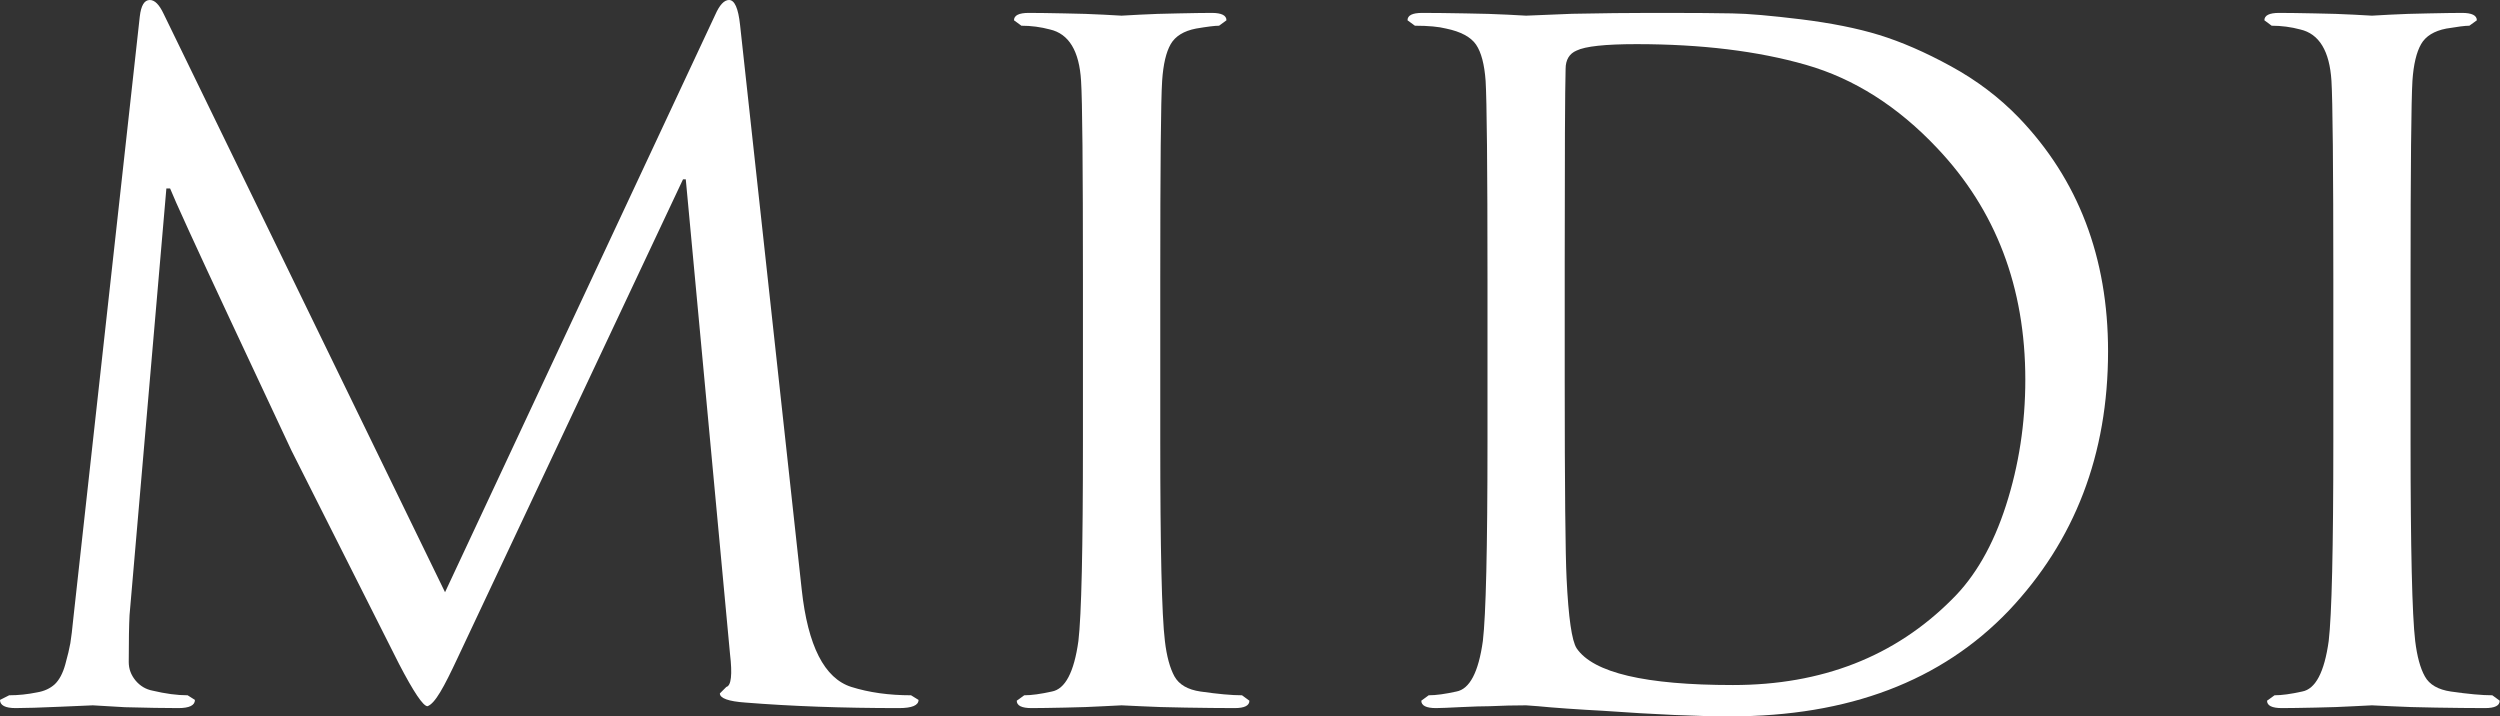 <?xml version="1.0" encoding="UTF-8"?>
<!DOCTYPE svg PUBLIC "-//W3C//DTD SVG 1.1//EN" "http://www.w3.org/Graphics/SVG/1.1/DTD/svg11.dtd">
<svg xmlns="http://www.w3.org/2000/svg" xmlns:xlink="http://www.w3.org/1999/xlink" version="1.1" baseProfile="full" width="25.378" height="7.271" viewBox="0 0 25.38 7.27" enable-background="new 0 0 25.38 7.27" xml:space="preserve" preserveAspectRatio="none slice">
	<rect x="0" y="0" width="25.38" height="7.27" fill="#333333" stroke="none"/>
	<g>
		<path fill="#FFFFFF" fill-opacity="1" stroke-width="0.2" stroke-linejoin="round" d="M 7.513,0.252L 8.139,5.984C 8.201,6.555 8.369,6.885 8.642,6.972C 8.823,7.029 9.025,7.057 9.249,7.057L 9.325,7.104C 9.325,7.159 9.259,7.187 9.127,7.187C 8.549,7.187 8.03,7.168 7.569,7.131C 7.395,7.119 7.308,7.087 7.308,7.038L 7.374,6.972C 7.423,6.96 7.436,6.848 7.411,6.637L 6.962,1.82L 6.934,1.82L 4.648,6.673C 4.505,6.979 4.417,7.14 4.34,7.168C 4.296,7.168 4.2,7.025 4.051,6.739L 2.959,4.573C 2.91,4.467 2.703,4.025 2.338,3.248C 1.974,2.47 1.771,2.025 1.727,1.913L 1.689,1.913L 1.315,6.245C 1.31,6.344 1.307,6.502 1.307,6.72C 1.307,6.789 1.33,6.851 1.376,6.907C 1.423,6.963 1.481,6.997 1.549,7.01C 1.68,7.041 1.798,7.057 1.905,7.057L 1.979,7.104C 1.979,7.159 1.923,7.187 1.811,7.187C 1.674,7.187 1.494,7.184 1.269,7.178L 0.942,7.159C 0.93,7.159 0.822,7.164 0.616,7.173C 0.411,7.182 0.258,7.187 0.159,7.187C 0.053,7.187 0,7.159 0,7.104L 0.093,7.057C 0.187,7.057 0.28,7.047 0.374,7.028C 0.448,7.016 0.509,6.988 0.556,6.945C 0.602,6.901 0.638,6.834 0.663,6.743C 0.688,6.653 0.705,6.581 0.714,6.529C 0.723,6.476 0.734,6.385 0.747,6.253L 1.419,0.168C 1.432,0.056 1.465,-6.10352e-005 1.521,-6.10352e-005C 1.571,-6.10352e-005 1.617,0.047 1.661,0.14L 4.518,6.011L 7.261,0.15C 7.305,0.05 7.352,-6.10352e-005 7.401,-6.10352e-005C 7.458,-6.10352e-005 7.495,0.084 7.513,0.252 Z "/>
		<path fill="#FFFFFF" fill-opacity="1" stroke-width="0.2" stroke-linejoin="round" d="M 11.779,2.838L 11.779,4.48C 11.779,5.569 11.794,6.244 11.826,6.506C 11.844,6.661 11.877,6.781 11.923,6.865C 11.97,6.949 12.058,7 12.188,7.019C 12.364,7.044 12.503,7.057 12.609,7.057L 12.684,7.112C 12.684,7.162 12.634,7.187 12.534,7.187C 12.385,7.187 12.219,7.185 12.036,7.182C 11.852,7.179 11.699,7.175 11.578,7.168C 11.456,7.162 11.392,7.159 11.386,7.159C 11.38,7.159 11.32,7.162 11.205,7.168C 11.09,7.175 10.959,7.179 10.812,7.182C 10.666,7.185 10.553,7.187 10.472,7.187C 10.372,7.187 10.322,7.162 10.322,7.112L 10.398,7.057C 10.472,7.057 10.565,7.044 10.678,7.019C 10.814,6.994 10.904,6.823 10.948,6.506C 10.979,6.244 10.994,5.569 10.994,4.48L 10.994,2.838C 10.994,1.693 10.988,1.02 10.975,0.821C 10.957,0.517 10.851,0.343 10.659,0.299C 10.565,0.274 10.469,0.261 10.369,0.261L 10.294,0.206C 10.294,0.156 10.344,0.131 10.444,0.131C 10.538,0.131 10.659,0.133 10.808,0.136C 10.957,0.138 11.09,0.143 11.205,0.149C 11.32,0.156 11.38,0.159 11.386,0.159C 11.392,0.159 11.453,0.156 11.568,0.149C 11.683,0.143 11.814,0.138 11.96,0.136C 12.107,0.133 12.22,0.131 12.301,0.131C 12.401,0.131 12.451,0.156 12.451,0.206L 12.376,0.261C 12.332,0.261 12.254,0.271 12.142,0.29C 12.018,0.314 11.932,0.367 11.885,0.448C 11.838,0.53 11.809,0.654 11.798,0.821C 11.785,1.02 11.779,1.693 11.779,2.838 Z "/>
		<path fill="#FFFFFF" fill-opacity="1" stroke-width="0.2" stroke-linejoin="round" d="M 15.101,4.48L 15.101,2.838C 15.101,1.693 15.094,1.02 15.082,0.821C 15.07,0.654 15.038,0.531 14.985,0.453C 14.932,0.376 14.831,0.321 14.681,0.29C 14.606,0.271 14.501,0.261 14.364,0.261L 14.289,0.206C 14.289,0.156 14.338,0.131 14.439,0.131C 14.563,0.131 14.71,0.133 14.877,0.136C 15.044,0.138 15.188,0.143 15.307,0.149C 15.425,0.156 15.487,0.159 15.493,0.159L 15.96,0.14C 16.265,0.134 16.53,0.131 16.753,0.131C 16.79,0.131 16.849,0.131 16.931,0.131C 17.205,0.131 17.422,0.133 17.584,0.136C 17.746,0.138 17.979,0.159 18.284,0.196C 18.588,0.234 18.853,0.286 19.077,0.355C 19.301,0.424 19.544,0.529 19.805,0.672C 20.067,0.815 20.297,0.989 20.495,1.194C 21.099,1.823 21.401,2.614 21.401,3.566C 21.401,4.611 21.065,5.488 20.393,6.198C 19.709,6.913 18.766,7.271 17.565,7.271C 17.236,7.271 16.803,7.252 16.268,7.214C 16.156,7.208 16.036,7.201 15.909,7.192C 15.782,7.183 15.684,7.175 15.615,7.168L 15.493,7.159C 15.374,7.159 15.25,7.162 15.12,7.168C 15.052,7.168 14.956,7.171 14.831,7.177C 14.707,7.183 14.623,7.187 14.579,7.187C 14.479,7.187 14.429,7.162 14.429,7.112L 14.504,7.057C 14.579,7.057 14.671,7.044 14.785,7.019C 14.92,6.994 15.01,6.823 15.054,6.506C 15.085,6.244 15.101,5.569 15.101,4.48 Z M 15.885,2.688L 15.885,3.846C 15.885,4.96 15.892,5.635 15.904,5.871C 15.923,6.269 15.957,6.505 16.006,6.58C 16.175,6.829 16.704,6.953 17.593,6.953C 18.496,6.953 19.236,6.664 19.814,6.086C 20.05,5.855 20.234,5.536 20.365,5.129C 20.496,4.722 20.561,4.297 20.561,3.854C 20.561,2.915 20.262,2.132 19.666,1.503C 19.267,1.08 18.823,0.798 18.334,0.658C 17.846,0.518 17.273,0.448 16.613,0.448C 16.296,0.448 16.094,0.47 16.006,0.513C 15.932,0.544 15.894,0.607 15.894,0.7C 15.888,0.912 15.885,1.574 15.885,2.688 Z "/>
		<path fill="#FFFFFF" fill-opacity="1" stroke-width="0.2" stroke-linejoin="round" d="M 24.472,2.838L 24.472,4.48C 24.472,5.569 24.488,6.244 24.519,6.506C 24.538,6.661 24.57,6.781 24.617,6.865C 24.663,6.949 24.752,7 24.882,7.019C 25.057,7.044 25.197,7.057 25.302,7.057L 25.377,7.112C 25.377,7.162 25.328,7.187 25.227,7.187C 25.079,7.187 24.913,7.185 24.729,7.182C 24.545,7.179 24.392,7.175 24.271,7.168C 24.149,7.162 24.085,7.159 24.08,7.159C 24.074,7.159 24.013,7.162 23.898,7.168C 23.783,7.175 23.652,7.179 23.506,7.182C 23.36,7.185 23.246,7.187 23.166,7.187C 23.065,7.187 23.015,7.162 23.015,7.112L 23.091,7.057C 23.165,7.057 23.258,7.044 23.371,7.019C 23.507,6.994 23.597,6.823 23.641,6.506C 23.672,6.244 23.688,5.569 23.688,4.48L 23.688,2.838C 23.688,1.693 23.681,1.02 23.669,0.821C 23.65,0.517 23.544,0.343 23.352,0.299C 23.259,0.274 23.162,0.261 23.062,0.261L 22.988,0.206C 22.988,0.156 23.038,0.131 23.138,0.131C 23.231,0.131 23.352,0.133 23.502,0.136C 23.651,0.138 23.783,0.143 23.898,0.149C 24.013,0.156 24.074,0.159 24.08,0.159C 24.085,0.159 24.146,0.156 24.261,0.149C 24.377,0.143 24.507,0.138 24.654,0.136C 24.8,0.133 24.914,0.131 24.994,0.131C 25.094,0.131 25.145,0.156 25.145,0.206L 25.069,0.261C 25.026,0.261 24.948,0.271 24.835,0.29C 24.711,0.314 24.625,0.367 24.579,0.448C 24.532,0.53 24.502,0.654 24.491,0.821C 24.479,1.02 24.472,1.693 24.472,2.838 Z "/>
	</g>
</svg>